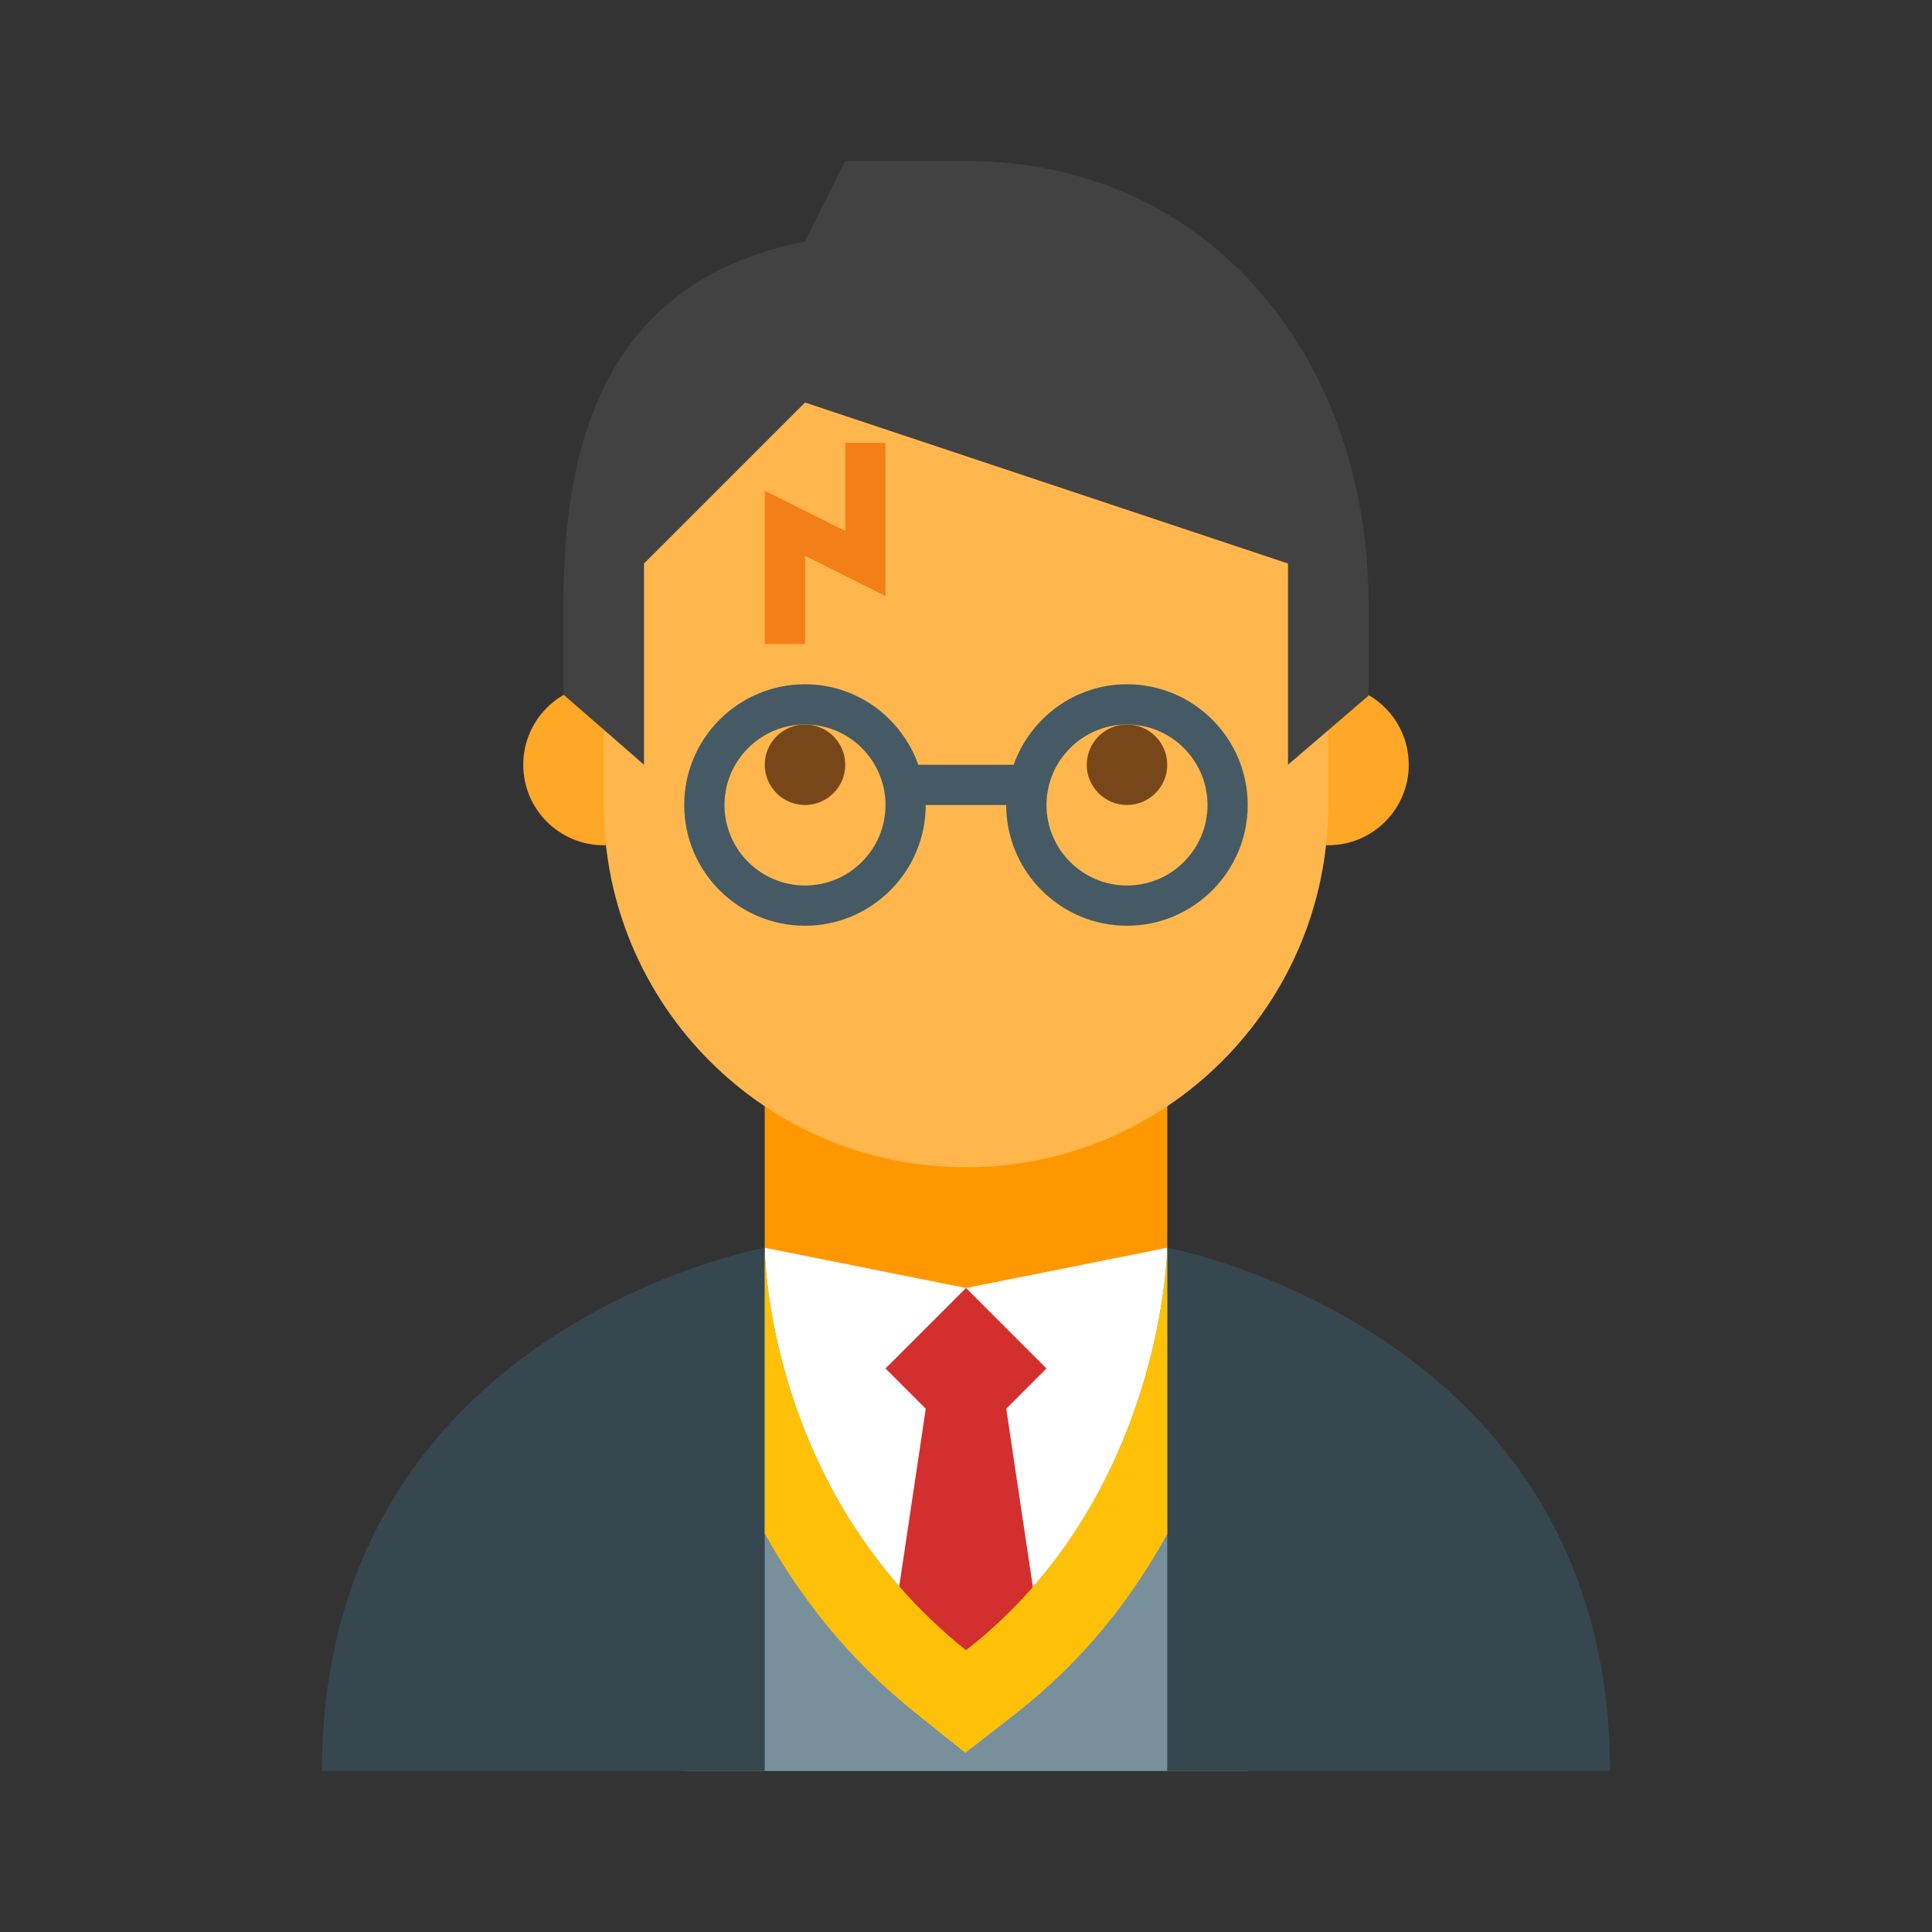 <svg xmlns="http://www.w3.org/2000/svg"  viewBox="0 0 48 48" width="48px" height="48px"><rect x="0" y="0" width="48" height="48" fill="#333333" stroke="none"/><path fill="#78909c" d="M29 31L19 31 17 44 31 44z"/><path fill="#ff9800" d="M24 37L19 31 19 25 29 25 29 31z"/><path fill="#ffa726" d="M35,19c0,1.105-0.896,2-2,2c-1.106,0-2-0.895-2-2s0.894-2,2-2C34.104,17,35,17.895,35,19 M17,19 c0-1.105-0.896-2-2-2c-1.106,0-2,0.895-2,2s0.894,2,2,2C16.104,21,17,20.105,17,19"/><path fill="#ffb74d" d="M33,13c0-7.635-18-4.971-18,0v7c0,4.971,4.028,9,9,9c4.971,0,9-4.029,9-9V13z"/><path fill="#784719" d="M27,19c0-0.551,0.448-1,1-1s1,0.449,1,1s-0.448,1-1,1S27,19.551,27,19 M19,19c0,0.551,0.448,1,1,1 s1-0.449,1-1s-0.448-1-1-1S19,18.449,19,19"/><path fill="#fff" d="M24,41c-5-4-5-10-5-10l5,1l5-1C29,31,28.917,37.167,24,41z"/><path fill="#d32f2f" d="M23 35L22.333 39.465 24 42 25.667 39.465 25 35 26 34 24 32 22 34z"/><path fill="#37474f" d="M8 44h11V31C19 31 8 32.986 8 44zM29 31v13h11C40 33.025 29 31 29 31z"/><path fill="#ffc107" d="M29,31c0,0-0.083,6.167-5,10c-5-4-5-10-5-10v7.098c0.844,1.529,2.039,3.095,3.751,4.464l1.233,0.987 l1.246-0.971c1.72-1.341,2.923-2.917,3.77-4.468V31z"/><path fill="#37474f" d="M24 43L23.999 42.998"/><path fill="#455a64" d="M28,17c-1.302,0-2.401,0.839-2.816,2h-2.369c-0.414-1.161-1.514-2-2.816-2c-1.654,0-3,1.346-3,3 c0,1.654,1.346,3,3,3s3-1.346,3-3h2c0,1.654,1.346,3,3,3c1.654,0,3-1.346,3-3C31,18.346,29.654,17,28,17z M20,22 c-1.104,0-2-0.898-2-2c0-1.102,0.896-2,2-2s2,0.898,2,2C22,21.102,21.104,22,20,22z M28,22c-1.104,0-2-0.898-2-2 c0-1.102,0.896-2,2-2c1.104,0,2,0.898,2,2C30,21.102,29.104,22,28,22z"/><path fill="#f57f17" d="M20 16L19 16 19 12.191 21 13.191 21 11 22 11 22 14.809 20 13.809z"/><path fill="#424242" d="M24,4c6.075,0,10,4.926,10,11v2.285L32,19v-5l-12-4l-4,4v5l-2-1.742V15c0-4.025,1.038-8.016,6-9l1-2 H24z"/></svg>